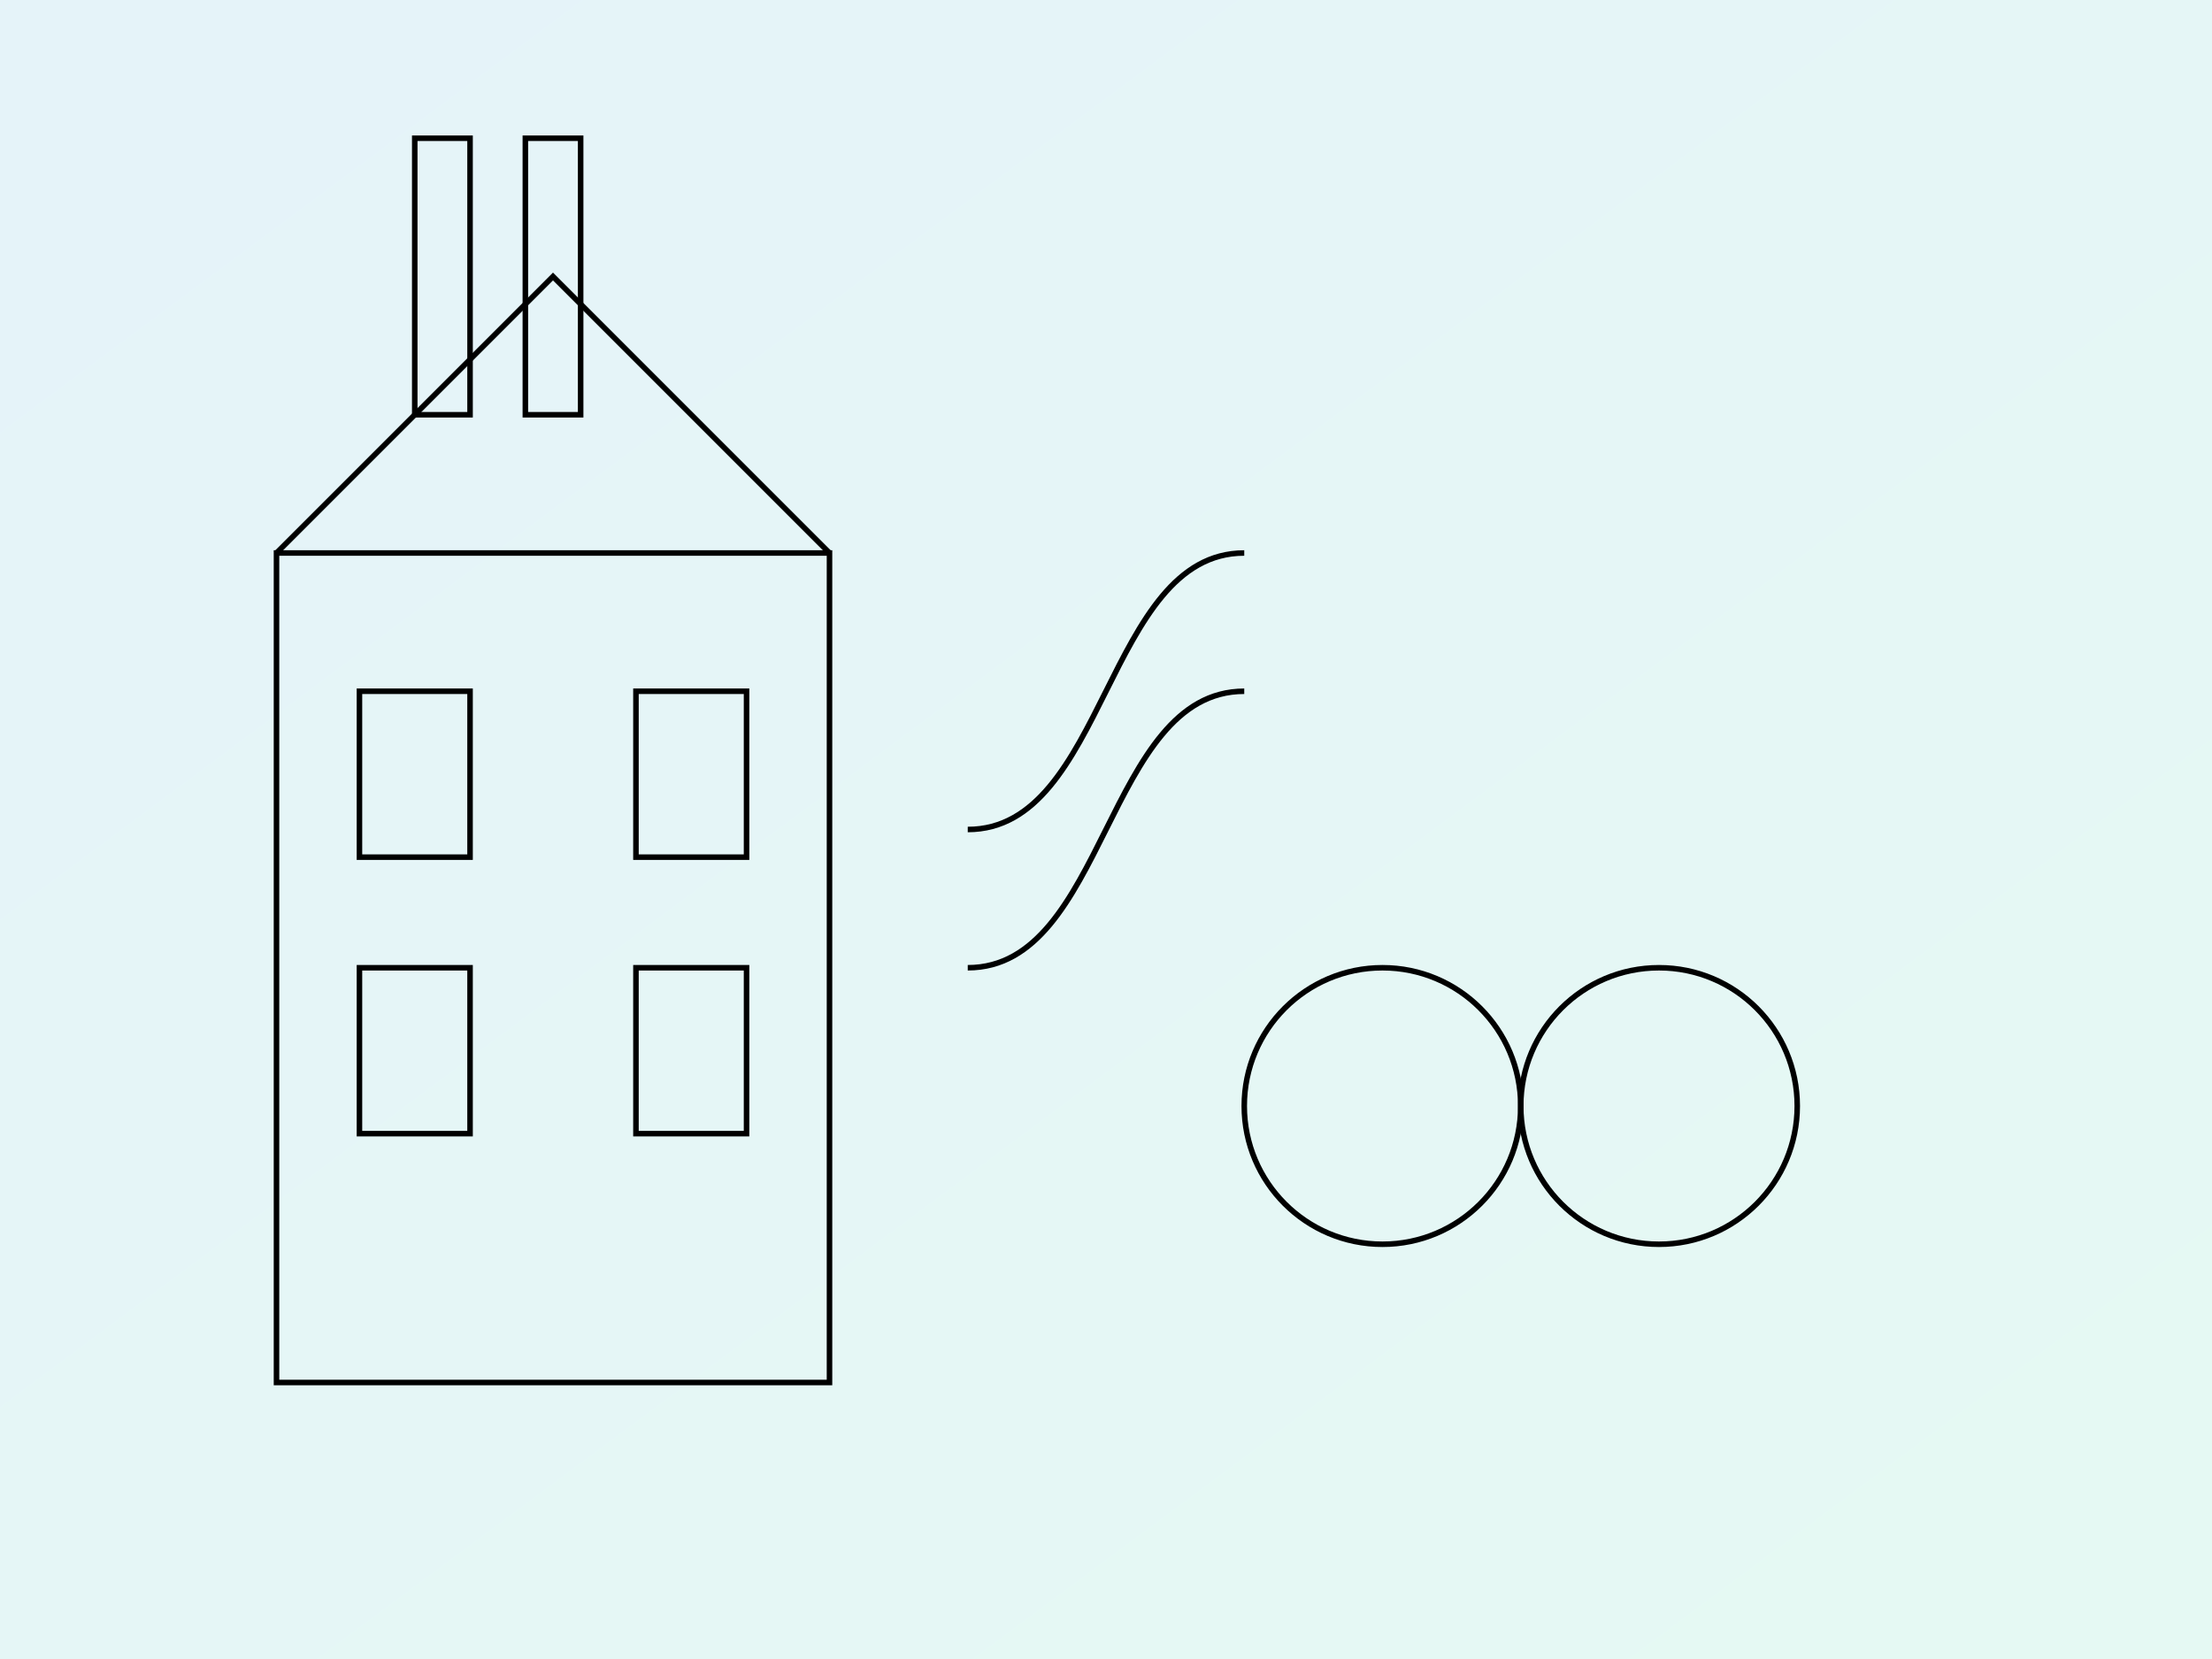 <?xml version="1.0" encoding="UTF-8"?>
<svg width="800" height="600" viewBox="0 0 800 600" xmlns="http://www.w3.org/2000/svg">
  <defs>
    <linearGradient id="buildingGradient" x1="0%" y1="0%" x2="100%" y2="100%">
      <stop offset="0%" style="stop-color:#0088cc;stop-opacity:0.1" />
      <stop offset="100%" style="stop-color:#00cc88;stop-opacity:0.1" />
    </linearGradient>
  </defs>
  <!-- Background -->
  <rect width="800" height="600" fill="url(#buildingGradient)" />
  
  <!-- Industrial buildings -->
  <g fill="none" stroke="currentColor" stroke-width="2">
    <!-- Factory building -->
    <rect x="100" y="200" width="200" height="300" />
    <path d="M100,200 L200,100 L300,200" />
    <!-- Windows -->
    <rect x="130" y="250" width="40" height="60" />
    <rect x="230" y="250" width="40" height="60" />
    <rect x="130" y="350" width="40" height="60" />
    <rect x="230" y="350" width="40" height="60" />
    
    <!-- Industrial pipes -->
    <path d="M350,300 C400,300 400,200 450,200" />
    <path d="M350,350 C400,350 400,250 450,250" />
    
    <!-- Storage tanks -->
    <circle cx="500" cy="400" r="50" />
    <circle cx="600" cy="400" r="50" />
    
    <!-- Smoke stacks -->
    <rect x="150" y="50" width="20" height="100" />
    <rect x="190" y="50" width="20" height="100" />
  </g>
</svg> 